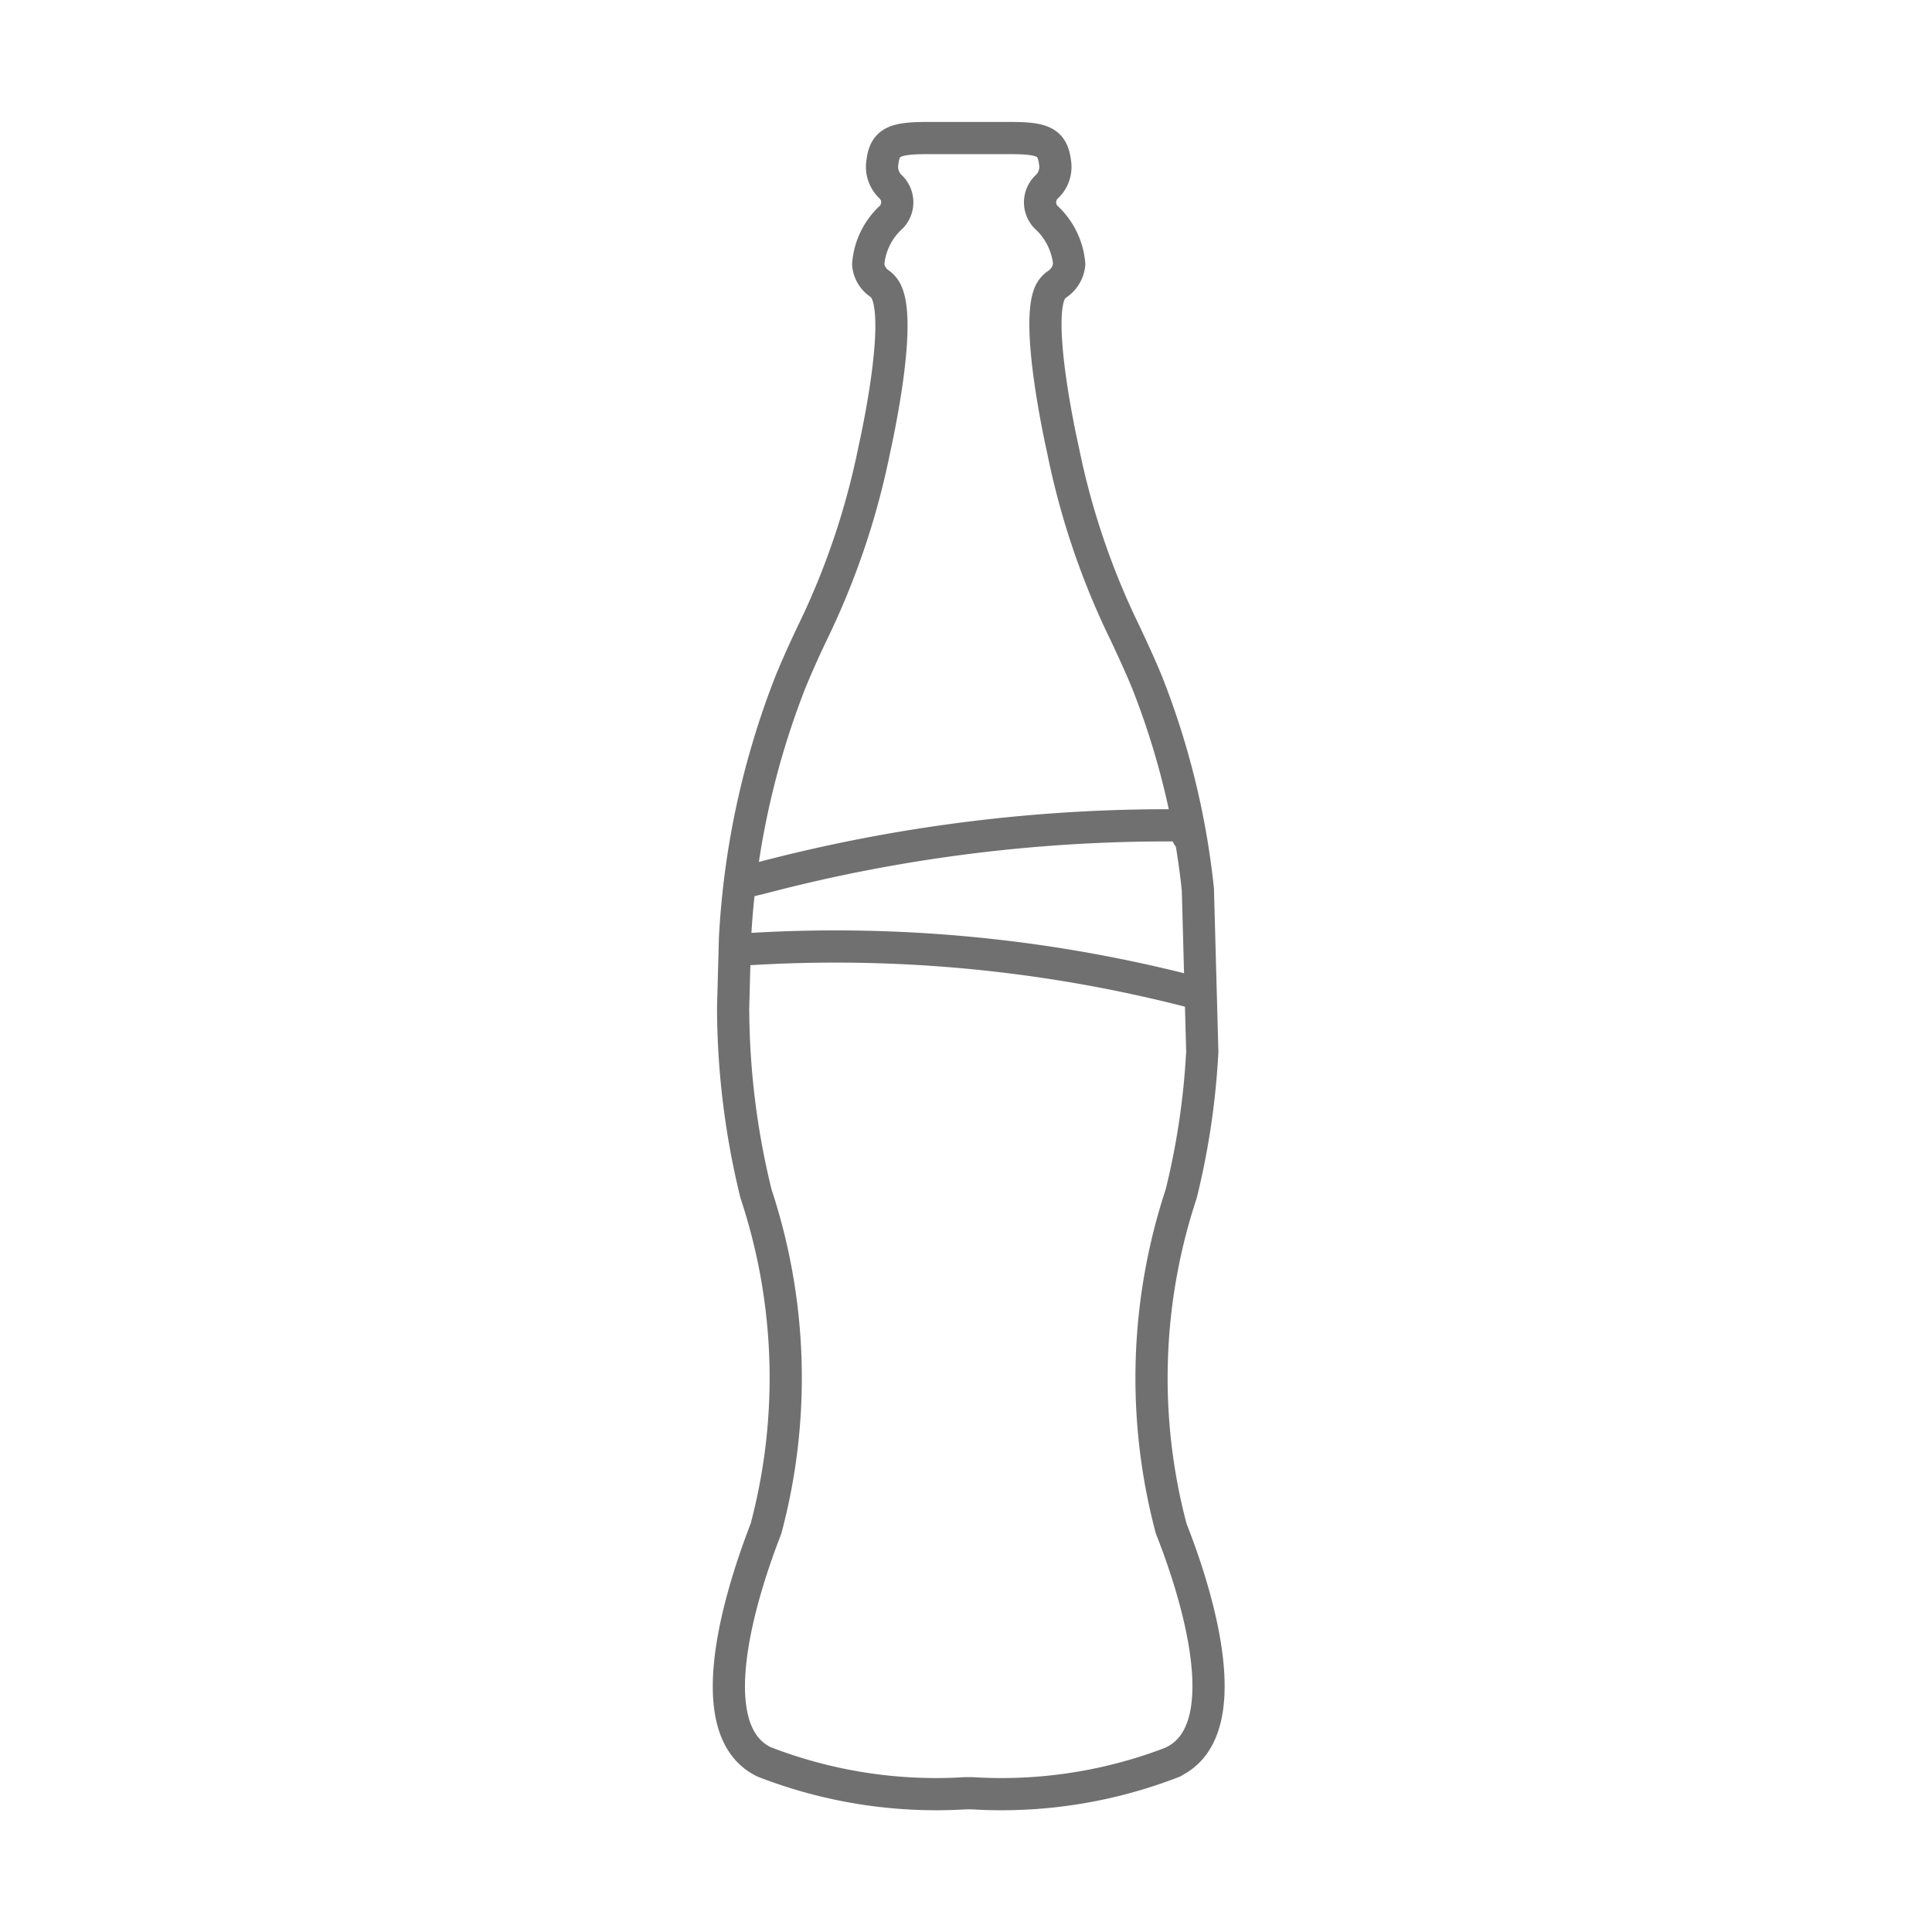 <svg xmlns="http://www.w3.org/2000/svg" width="60" height="60" viewBox="0 0 60 60"><defs><style>.a{fill:#fff;opacity:0;}.b{fill:none;stroke:#707070;stroke-linecap:round;stroke-linejoin:round;}</style></defs><g transform="translate(0.057)"><rect class="a" width="60" height="60" transform="translate(-0.057)"/><g transform="translate(22.579 4.285)"><path class="b" d="M78.122,399.126c-.019-.108-.027-.216-.045-.321a49.614,49.614,0,0,0-13.227,1.639l-.585.139m-.057,2.083a44.2,44.2,0,0,1,14.043,1.308" transform="translate(-63.87 -377.456)"/><path class="b" d="M78.713,414.721a23.45,23.45,0,0,1-.655,4.418,18.224,18.224,0,0,0-.31,10.4c.723,1.824,2.165,6.213.067,7.236v.007h0a14.731,14.731,0,0,1-6.255.974h-.2a14.756,14.756,0,0,1-6.255-.974c-2.1-1.015-.658-5.4.058-7.243a18.18,18.18,0,0,0-.309-10.4,24.372,24.372,0,0,1-.711-5.775l.058-2.16a25.5,25.5,0,0,1,1.721-7.956c.233-.566.456-1.054.675-1.514a23.707,23.707,0,0,0,1.932-5.715c.153-.691.89-4.178.314-4.992a.666.666,0,0,0-.154-.156.8.8,0,0,1-.351-.6,2.219,2.219,0,0,1,.73-1.476.668.668,0,0,0-.022-.919.851.851,0,0,1-.264-.789c.077-.633.408-.735,1.426-.735h2.511c1.01,0,1.335.1,1.418.737a.85.85,0,0,1-.266.789.664.664,0,0,0-.022.919,2.24,2.24,0,0,1,.732,1.474.854.854,0,0,1-.389.631.647.647,0,0,0-.158.163c-.552.816.254,4.538.351,4.963a23.586,23.586,0,0,0,1.93,5.7c.221.473.446.953.682,1.524a24.436,24.436,0,0,1,1.579,6.437Z" transform="translate(-64.011 -386.35)"/></g></g></svg>